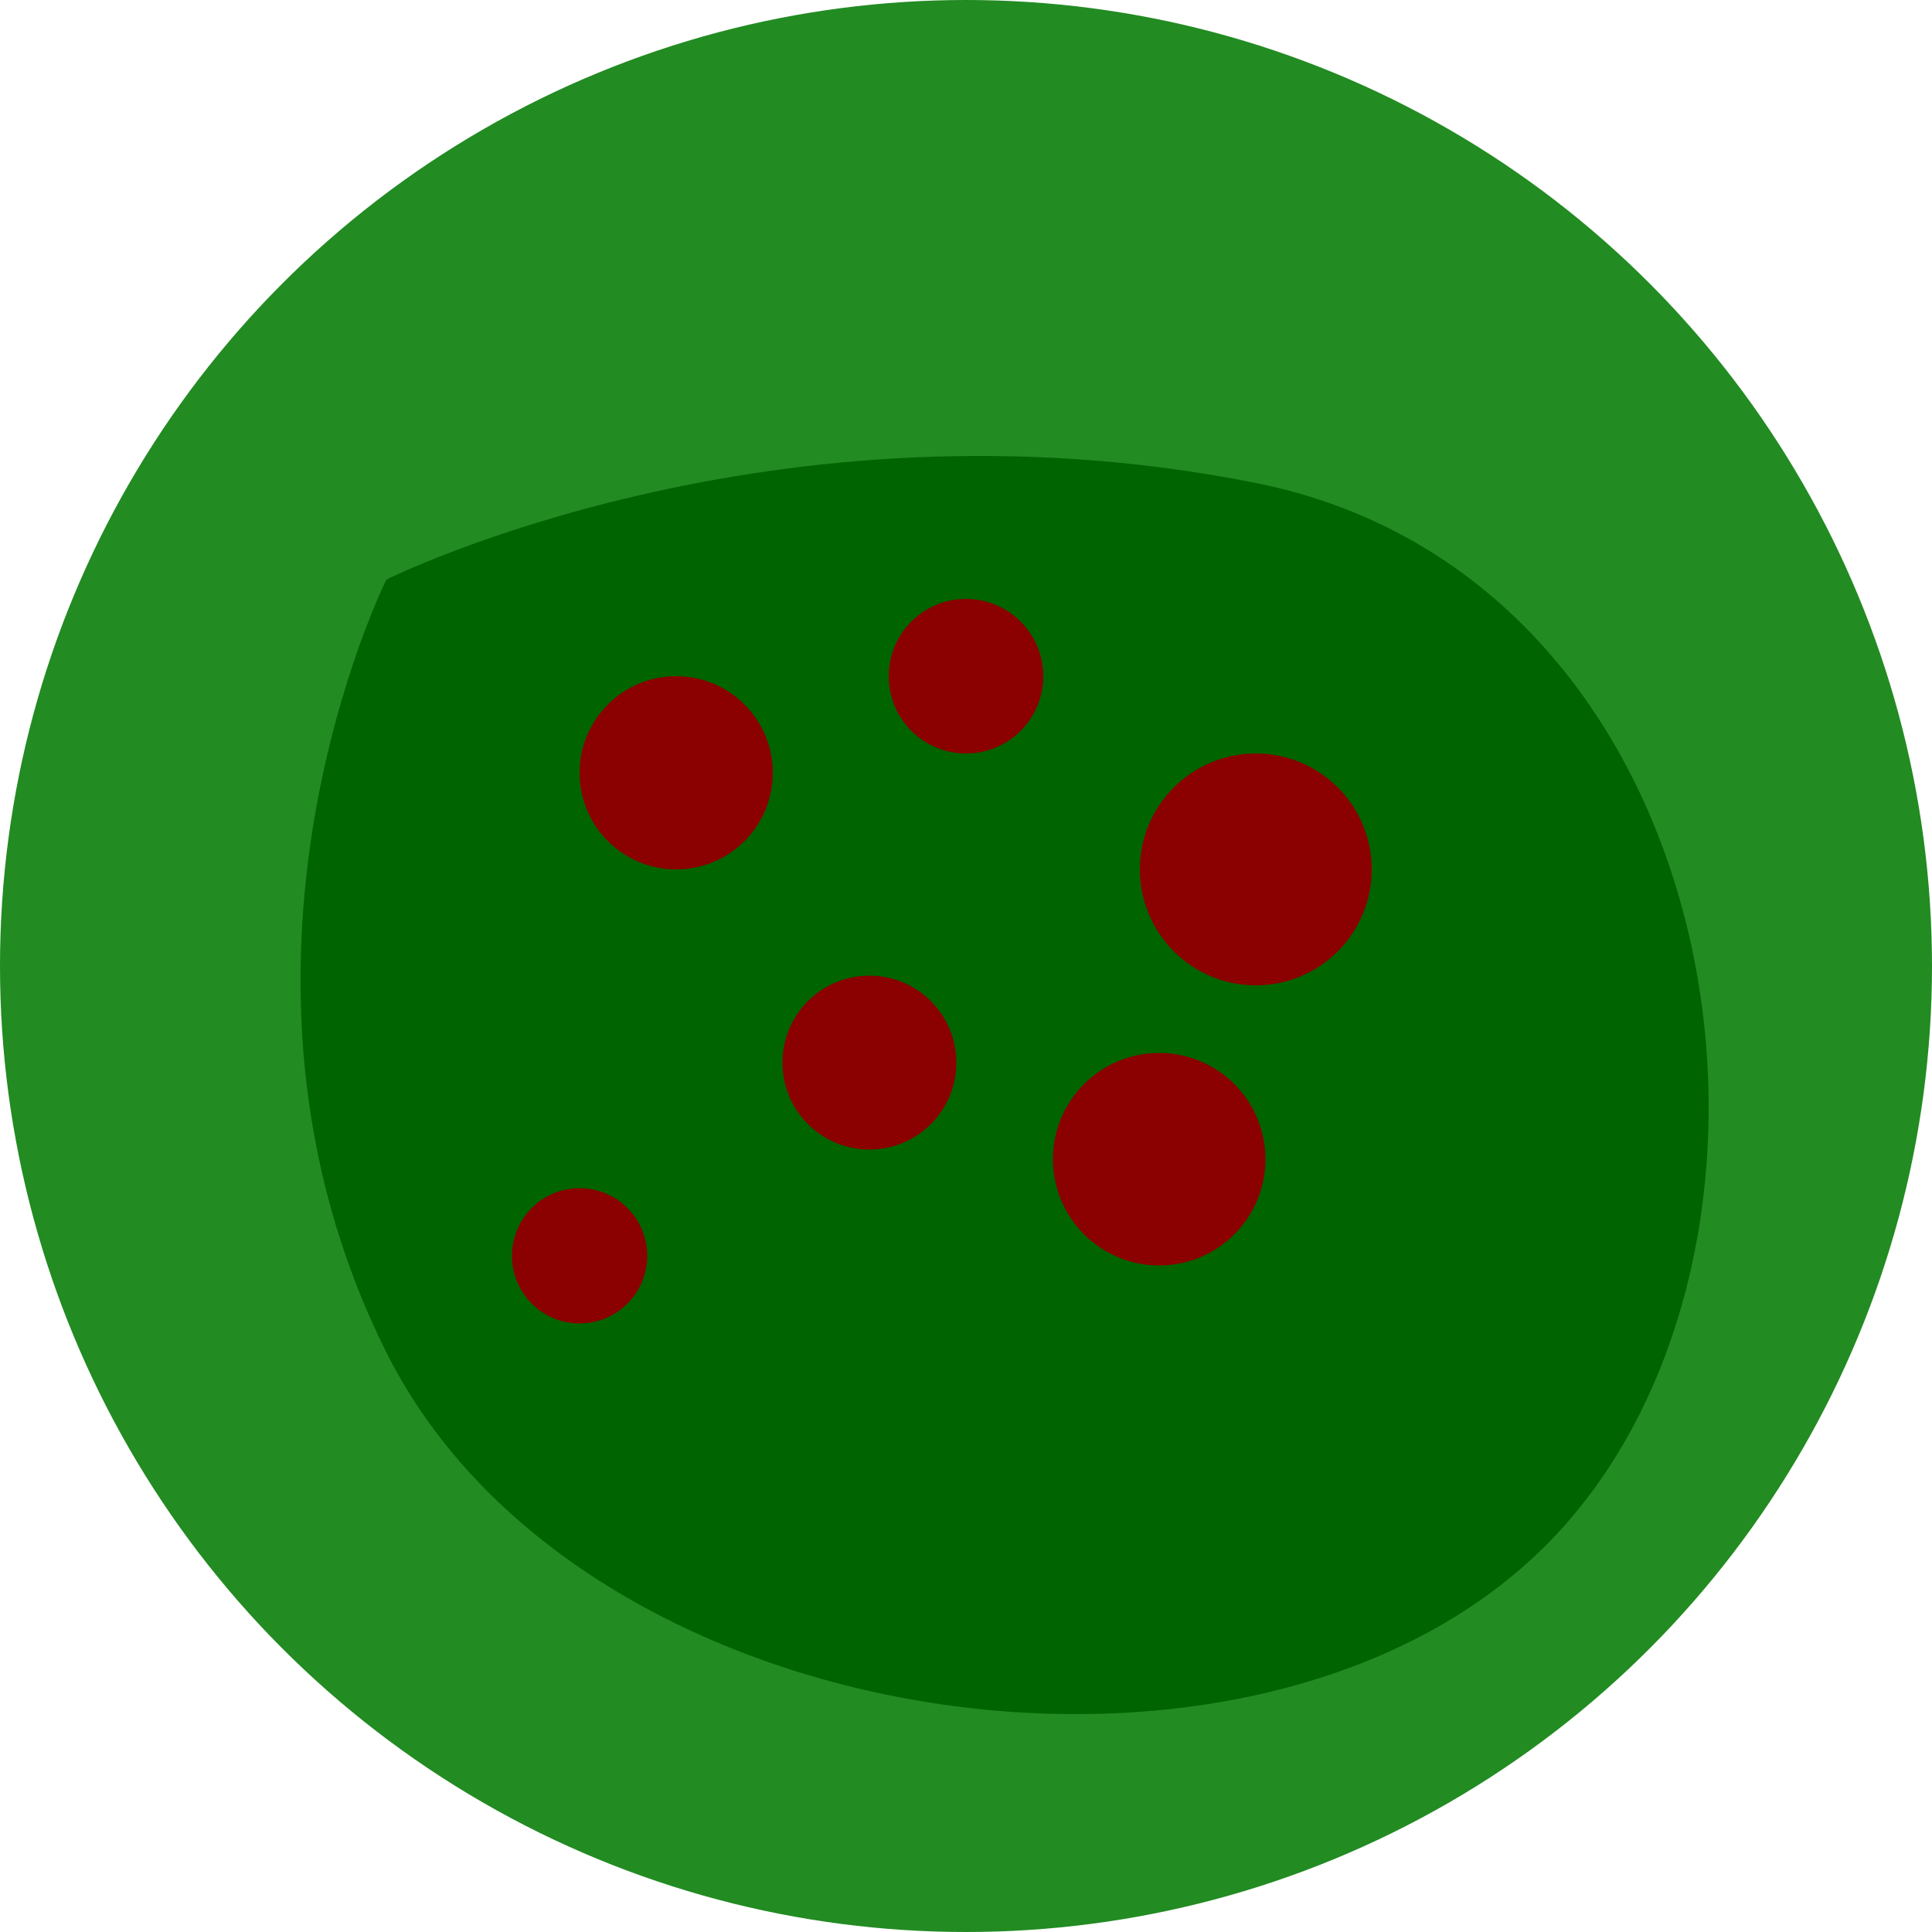 <svg width="200" height="200" viewBox="0 0 200 200" fill="none" xmlns="http://www.w3.org/2000/svg">
  <circle cx="100" cy="100" r="100" fill="#228B22"/>
  <path d="M40 60C40 60 80 40 130 50C180 60 190 130 160 160C130 190 60 180 40 140C20 100 40 60 40 60Z" fill="#006400"/>
  <circle cx="70" cy="80" r="10" fill="#8B0000"/>
  <circle cx="100" cy="70" r="8" fill="#8B0000"/>
  <circle cx="130" cy="90" r="12" fill="#8B0000"/>
  <circle cx="90" cy="110" r="9" fill="#8B0000"/>
  <circle cx="120" cy="120" r="11" fill="#8B0000"/>
  <circle cx="60" cy="130" r="7" fill="#8B0000"/>
</svg>